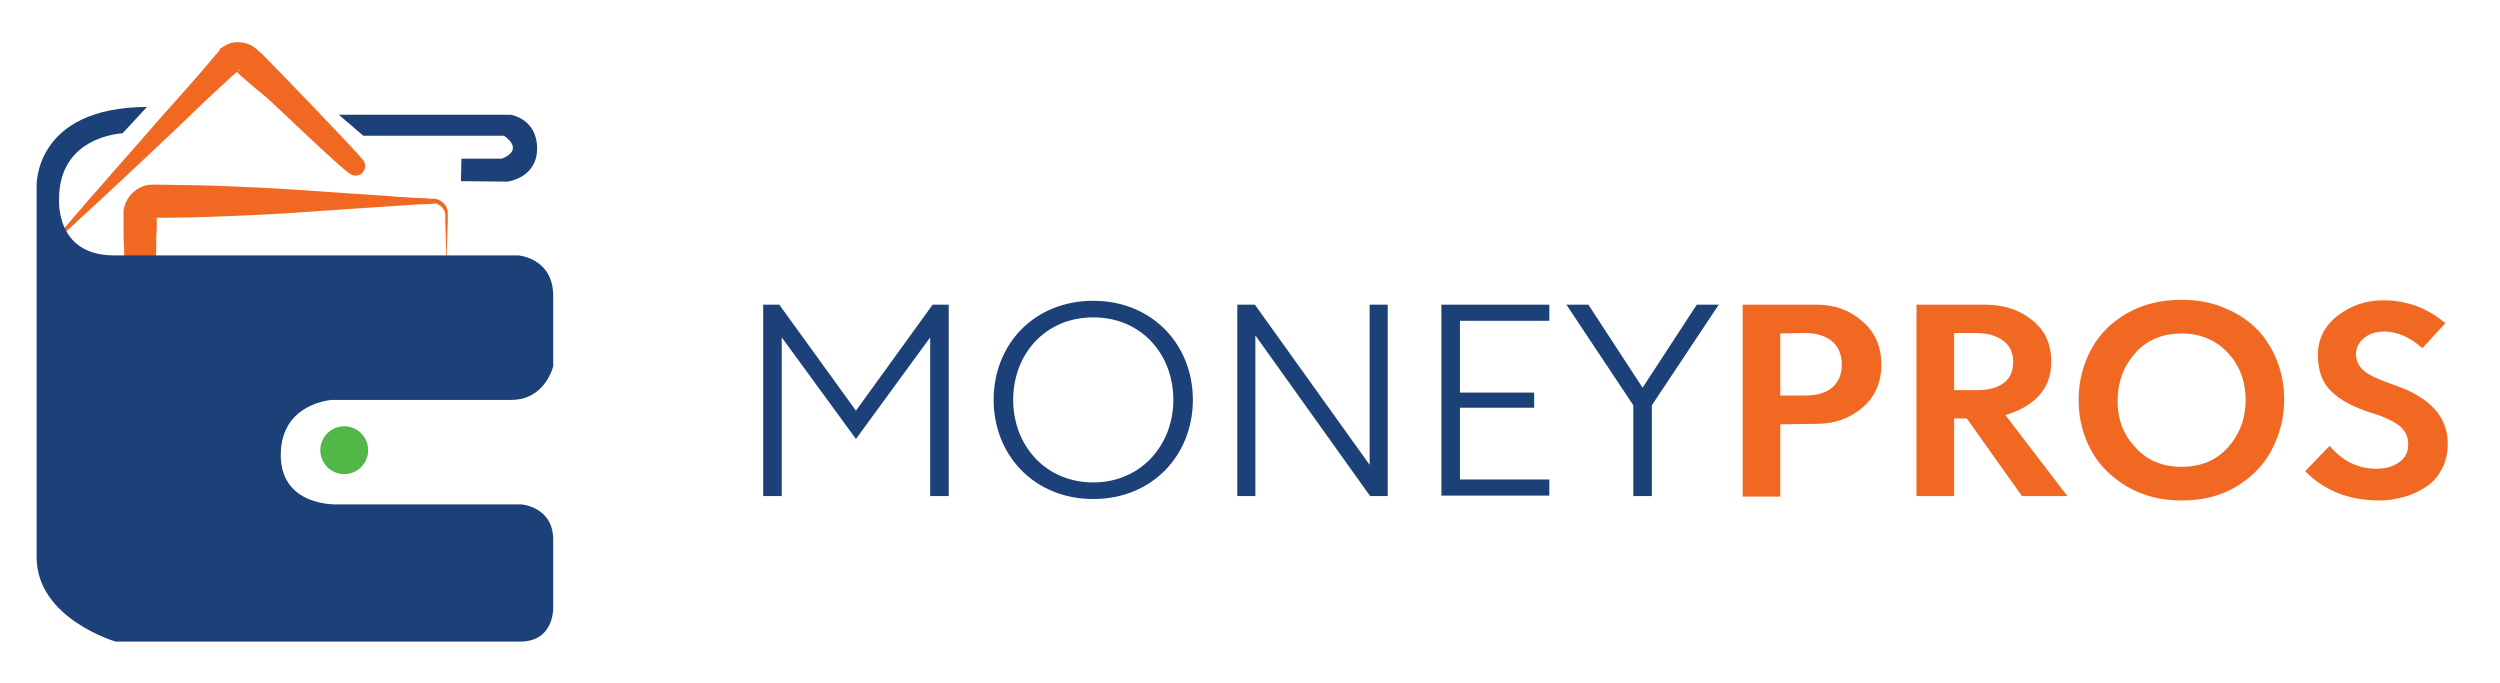 <?xml version="1.0" encoding="UTF-8" standalone="no"?>
<svg
   xmlns:dc="http://purl.org/dc/elements/1.1/"
   xmlns:cc="http://creativecommons.org/ns#"
   xmlns:rdf="http://www.w3.org/1999/02/22-rdf-syntax-ns#"
   xmlns:svg="http://www.w3.org/2000/svg"
   xmlns="http://www.w3.org/2000/svg"
   xml:space="preserve"
   style="enable-background:new 0 0 512 139.9;"
   viewBox="0 0 512 139.9"
   y="0px"
   x="0px"
   id="Layer_1"
   version="1.1"><defs
     id="defs49" />
<g
     id="g44"><g
       id="g22"><path
         id="path4"
         d="M194.3,62.4v39.2h-3.8V69.1l-15.2,20.8l-15.2-20.8v32.5h-3.8V62.4h3.3l15.7,21.7L191,62.4H194.3z"
         style="fill:#1C4178;" /><path
         id="path6"
         d="M203.5,81.9c0-11.4,8.3-20.3,20.4-20.3c12.1,0,20.4,9,20.4,20.3c0,11.3-8.3,20.3-20.4,20.3    C211.8,102.2,203.5,93.2,203.5,81.9z M240.3,81.9c0-9.3-6.5-16.9-16.4-16.9c-9.9,0-16.4,7.6-16.4,16.9c0,9.2,6.5,16.9,16.4,16.9    C233.7,98.8,240.3,91.1,240.3,81.9z"
         style="fill:#1C4178;" /><path
         id="path8"
         d="M284.2,62.4v39.2h-3.6l-23.5-32.9v32.9h-3.7V62.4h3.6l23.5,32.8V62.4H284.2z"
         style="fill:#1C4178;" /><path
         id="path10"
         d="M299,65.7v14.7h15.2v3.1H299v14.7h18.3v3.3h-22.1V62.4h22.1v3.3H299z"
         style="fill:#1C4178;" /><path
         id="path12"
         d="M338.3,83v18.6h-3.8V83l-13.7-20.6h4.5l11.1,17l11.1-17h4.5L338.3,83z"
         style="fill:#1C4178;" /><path
         id="path14"
         d="M372.1,62.4c3.6,0,6.7,1.1,9.3,3.4c2.6,2.2,3.9,5.2,3.9,8.9c0,3.6-1.3,6.6-3.9,8.8c-2.6,2.2-5.7,3.3-9.3,3.3    l-7.5,0.1v14.8h-7.7V62.4H372.1z M369.6,81c2.4,0,4.3-0.5,5.6-1.6c1.3-1.1,2-2.7,2-4.7c0-2.1-0.7-3.7-2-4.8    c-1.3-1.1-3.2-1.7-5.6-1.7l-5,0.1V81H369.6z"
         style="fill:#F16823;" /><path
         id="path16"
         d="M414.1,101.6l-11.3-15.9h-2.6v15.9h-7.7V62.4h14c3.8,0,7,1,9.6,3.1c2.7,2.1,4,4.9,4,8.6c0,2.9-0.9,5.2-2.6,7    c-1.7,1.8-4,3.1-6.8,3.9l12.7,16.6H414.1z M400.2,68.3v11.6h4.7c2.4,0,4.2-0.5,5.5-1.5c1.3-1,1.9-2.4,1.9-4.3c0-1.9-0.7-3.3-2-4.3    c-1.3-1-3.2-1.6-5.7-1.6H400.2z"
         style="fill:#F16823;" /><path
         id="path18"
         d="M457.9,99.7c-3.2,1.9-6.9,2.8-11.1,2.8c-4.1,0-7.8-0.9-11.1-2.8c-3.2-1.9-5.7-4.3-7.4-7.4    c-1.7-3.1-2.6-6.6-2.6-10.4c0-3.8,0.9-7.2,2.6-10.4c1.7-3.1,4.2-5.6,7.4-7.4c3.2-1.8,6.9-2.7,11.1-2.7c3.1,0,6,0.5,8.6,1.6    c2.7,1.1,4.9,2.5,6.7,4.3c1.8,1.8,3.2,4,4.2,6.5c1,2.5,1.5,5.2,1.5,8c0,3.8-0.9,7.2-2.6,10.4C463.6,95.3,461.1,97.8,457.9,99.7z     M437.3,91.6c2.4,2.7,5.6,4,9.5,4c3.9,0,7.1-1.3,9.5-4c2.4-2.7,3.6-5.9,3.6-9.7c0-3.8-1.2-7-3.6-9.6s-5.6-4-9.5-4    c-3.9,0-7.1,1.3-9.5,4s-3.6,5.9-3.6,9.6C433.6,85.7,434.8,88.9,437.3,91.6z"
         style="fill:#F16823;" /><path
         id="path20"
         d="M487.4,102.5c-6.3,0-11.4-2-15.3-6l5-5.2c2.6,3.1,5.8,4.7,9.6,4.7c1.8,0,3.3-0.4,4.6-1.3    c1.3-0.9,1.9-2.1,1.9-3.7s-0.6-2.8-1.8-3.8c-1.2-0.9-3-1.8-5.3-2.5c-3.9-1.2-6.8-2.7-8.6-4.5c-1.9-1.8-2.8-4.3-2.8-7.5    c0-3.2,1.3-5.9,4-8c2.7-2.1,5.8-3.2,9.4-3.2c4.8,0,9.1,1.6,12.7,4.7l-4.7,5.1c-2.5-2.2-5.1-3.4-7.8-3.4c-1.6,0-3,0.4-4.1,1.3    c-1.1,0.9-1.7,2-1.7,3.3c0,1.4,0.6,2.6,1.7,3.5c1.1,0.9,3.1,1.8,6,2.8c7.4,2.5,11.1,6.5,11.1,12.1c0,2-0.4,3.7-1.3,5.3    c-0.8,1.6-2,2.8-3.3,3.6c-1.4,0.9-2.9,1.6-4.5,2C490.7,102.2,489.1,102.5,487.4,102.5z"
         style="fill:#F16823;" /></g><g
       id="g42"><g
         id="g26"><path
           id="path24"
           d="M12.2,47.9c0,0,0.8-1,2.2-2.6c0.7-0.8,1.6-1.9,2.6-3c1-1.2,2.1-2.5,3.4-3.9c1.2-1.4,2.6-3,4-4.6     c1.4-1.6,2.9-3.3,4.5-5.1c1.6-1.8,3.1-3.6,4.8-5.5c1.6-1.8,3.3-3.7,5-5.6c1.7-1.9,3.3-3.8,4.9-5.7c0.4-0.5,0.8-0.9,1.2-1.4     l0.2-0.2l0,0L45,10l0,0l0.1-0.1l0,0c0,0,0,0,0,0l0.1,0c0.1-0.1,0.2-0.1,0.3-0.2c0.2-0.1,0.3-0.2,0.5-0.3c0.6-0.4,1.2-0.6,1.9-0.7     c1.3-0.2,2.8,0.1,3.9,0.8c0.1,0.1,0.3,0.2,0.4,0.3l0.3,0.2l0.3,0.3c0.2,0.2,0.4,0.4,0.7,0.6c1.7,1.6,19.4,20,20.8,21.8     c1.5,1.7-0.7,4.5-2.9,2.7c-1.9-1.2-16.1-14.9-16.9-15.5c-1.7-1.4-3.4-2.8-5.2-4.4c-0.2-0.2-0.4-0.4-0.6-0.6l-0.3-0.3l-0.1-0.1     c0,0,0,0,0,0c0,0,0,0,0.1,0c0.2,0.1,0.3,0.1,0.5,0c0.1,0,0.1-0.1,0.2-0.1c0,0,0,0,0.1-0.1c0,0,0,0,0.1-0.1l0,0c0,0,0,0,0,0l0,0     L49,14.3l0,0c0,0-0.1,0.1,0.1-0.1l0,0l-0.2,0.2c-0.5,0.4-0.9,0.8-1.4,1.2c-1.8,1.7-3.7,3.4-5.5,5.1c-1.8,1.7-3.6,3.5-5.4,5.2     c-1.8,1.7-3.6,3.4-5.3,5c-1.7,1.6-3.4,3.2-5,4.7c-1.6,1.5-3.1,2.9-4.5,4.2c-1.4,1.3-2.7,2.5-3.8,3.5c-1.1,1-2.1,1.9-2.9,2.7     c-1.6,1.5-2.6,2.3-2.6,2.3c-0.1,0.1-0.3,0.1-0.4,0C12.1,48.1,12.1,48,12.2,47.9z"
           style="fill:#F16823;" /></g><g
         id="g32"><path
           id="path28"
           d="M25.3,45.1c0,0.6,0,1.2,0,1.8c0,1.2,0,2.4,0.1,3.6c0,1.2,0.1,2.4,0.1,3.6l0.1,1.6l0,0.2c0,0,3.9-1.2,6.3-1.3     l0-0.5c0-1.2,0.1-2.4,0.1-3.6c0-1.2,0-2.4,0.1-3.6c0-0.6,0-1.2,0-1.8l0-0.5c4.6,0,9.3-0.1,13.8-0.3c4.8-0.2,9.5-0.4,14-0.7     c4.6-0.3,9-0.6,13.1-0.9c2.1-0.1,4.1-0.3,6.1-0.4c2-0.1,3.9-0.3,5.7-0.4l2.7-0.1c0.4,0,0.9,0,1.3-0.1H89c0.1,0,0.1,0,0.1,0     c0.1,0,0.1,0,0.2,0c0.2,0,0.3,0.1,0.5,0.2c0.6,0.3,1.1,0.9,1.3,1.5c0,0.2,0.1,0.3,0.1,0.5c0,0.2,0,0.4,0,0.6c0,0.4,0,0.8,0,1.1     c0.1,2.8,0.2,5.3,0.2,7.4c0,0,0.1,0,0.1,0c0-2.1,0.1-4.6,0.2-7.4c0-0.4,0-0.7,0-1.1c0-0.2,0-0.4,0-0.6l0-0.3c0-0.1,0-0.2,0-0.3     c-0.1-0.9-0.7-1.7-1.5-2.2c-0.2-0.1-0.4-0.2-0.7-0.3c-0.1,0-0.2-0.1-0.4-0.1c-0.1,0-0.1,0-0.2,0l-0.2,0c-0.4,0-0.9,0-1.3-0.1     l-2.7-0.1c-1.8-0.1-3.7-0.2-5.7-0.4c-2-0.1-4-0.3-6.1-0.4c-4.2-0.3-8.6-0.6-13.1-0.9c-4.6-0.3-9.3-0.5-14-0.7     c-4.8-0.2-9.6-0.2-14.5-0.3c-1.4,0-2.8,0.5-3.8,1.4c-1.1,0.9-1.8,2.1-2.1,3.4c0,0.1-0.1,0.4-0.1,0.6l0,0.3l0,0.1l0,0.1l0,0.3     l0,0.2L25.3,45.1z"
           style="fill:#F16823;" /><path
           id="path30"
           d="M32.1,43.8C32.1,43.9,32.1,43.9,32.1,43.8c0,0.1,0,0.2,0,0.2L32.1,43.8L32.1,43.8z"
           style="fill:#F16823;" /></g><g
         id="g38"><g
           id="g36"><path
             id="path34"
             d="M113.3,124.2v-13.7c0-6.7-6.5-7.2-6.5-7.2H69c0,0-11.5,0.5-11.5-10.1C57.5,82.5,68,81.9,68,81.9h36.7      c7,0,8.6-6.9,8.6-6.9V60.6c0-7.8-7.2-8.3-7.2-8.3H23.3c-12.1,0-11.2-11.6-11.2-11.6c0-12.9,13-13.4,13-13.4l5-5.4      C6.8,22,7.5,38.2,7.5,38.2v75.9c0,12.6,16.2,17.3,16.2,17.3h82.8C113.7,131.4,113.3,124.2,113.3,124.2z M103.2,27.8      c0,0,4.4,2.7-0.4,4.7h-8.3l-0.1,4.6l9.5,0.1c0,0,6.1-0.7,6.1-6.8c0-6.1-5.4-6.9-5.4-6.9H69.4l5,4.3H103.2z"
             style="fill:#1C4178;" /></g></g><path
         id="path40"
         d="M70.5,87.3c2.7,0,4.9,2.2,4.9,4.9c0,2.7-2.2,4.9-4.9,4.9c-2.7,0-4.9-2.2-4.9-4.9    C65.6,89.5,67.8,87.3,70.5,87.3z"
         style="fill-rule:evenodd;clip-rule:evenodd;fill:#51B848;" /></g></g></svg>